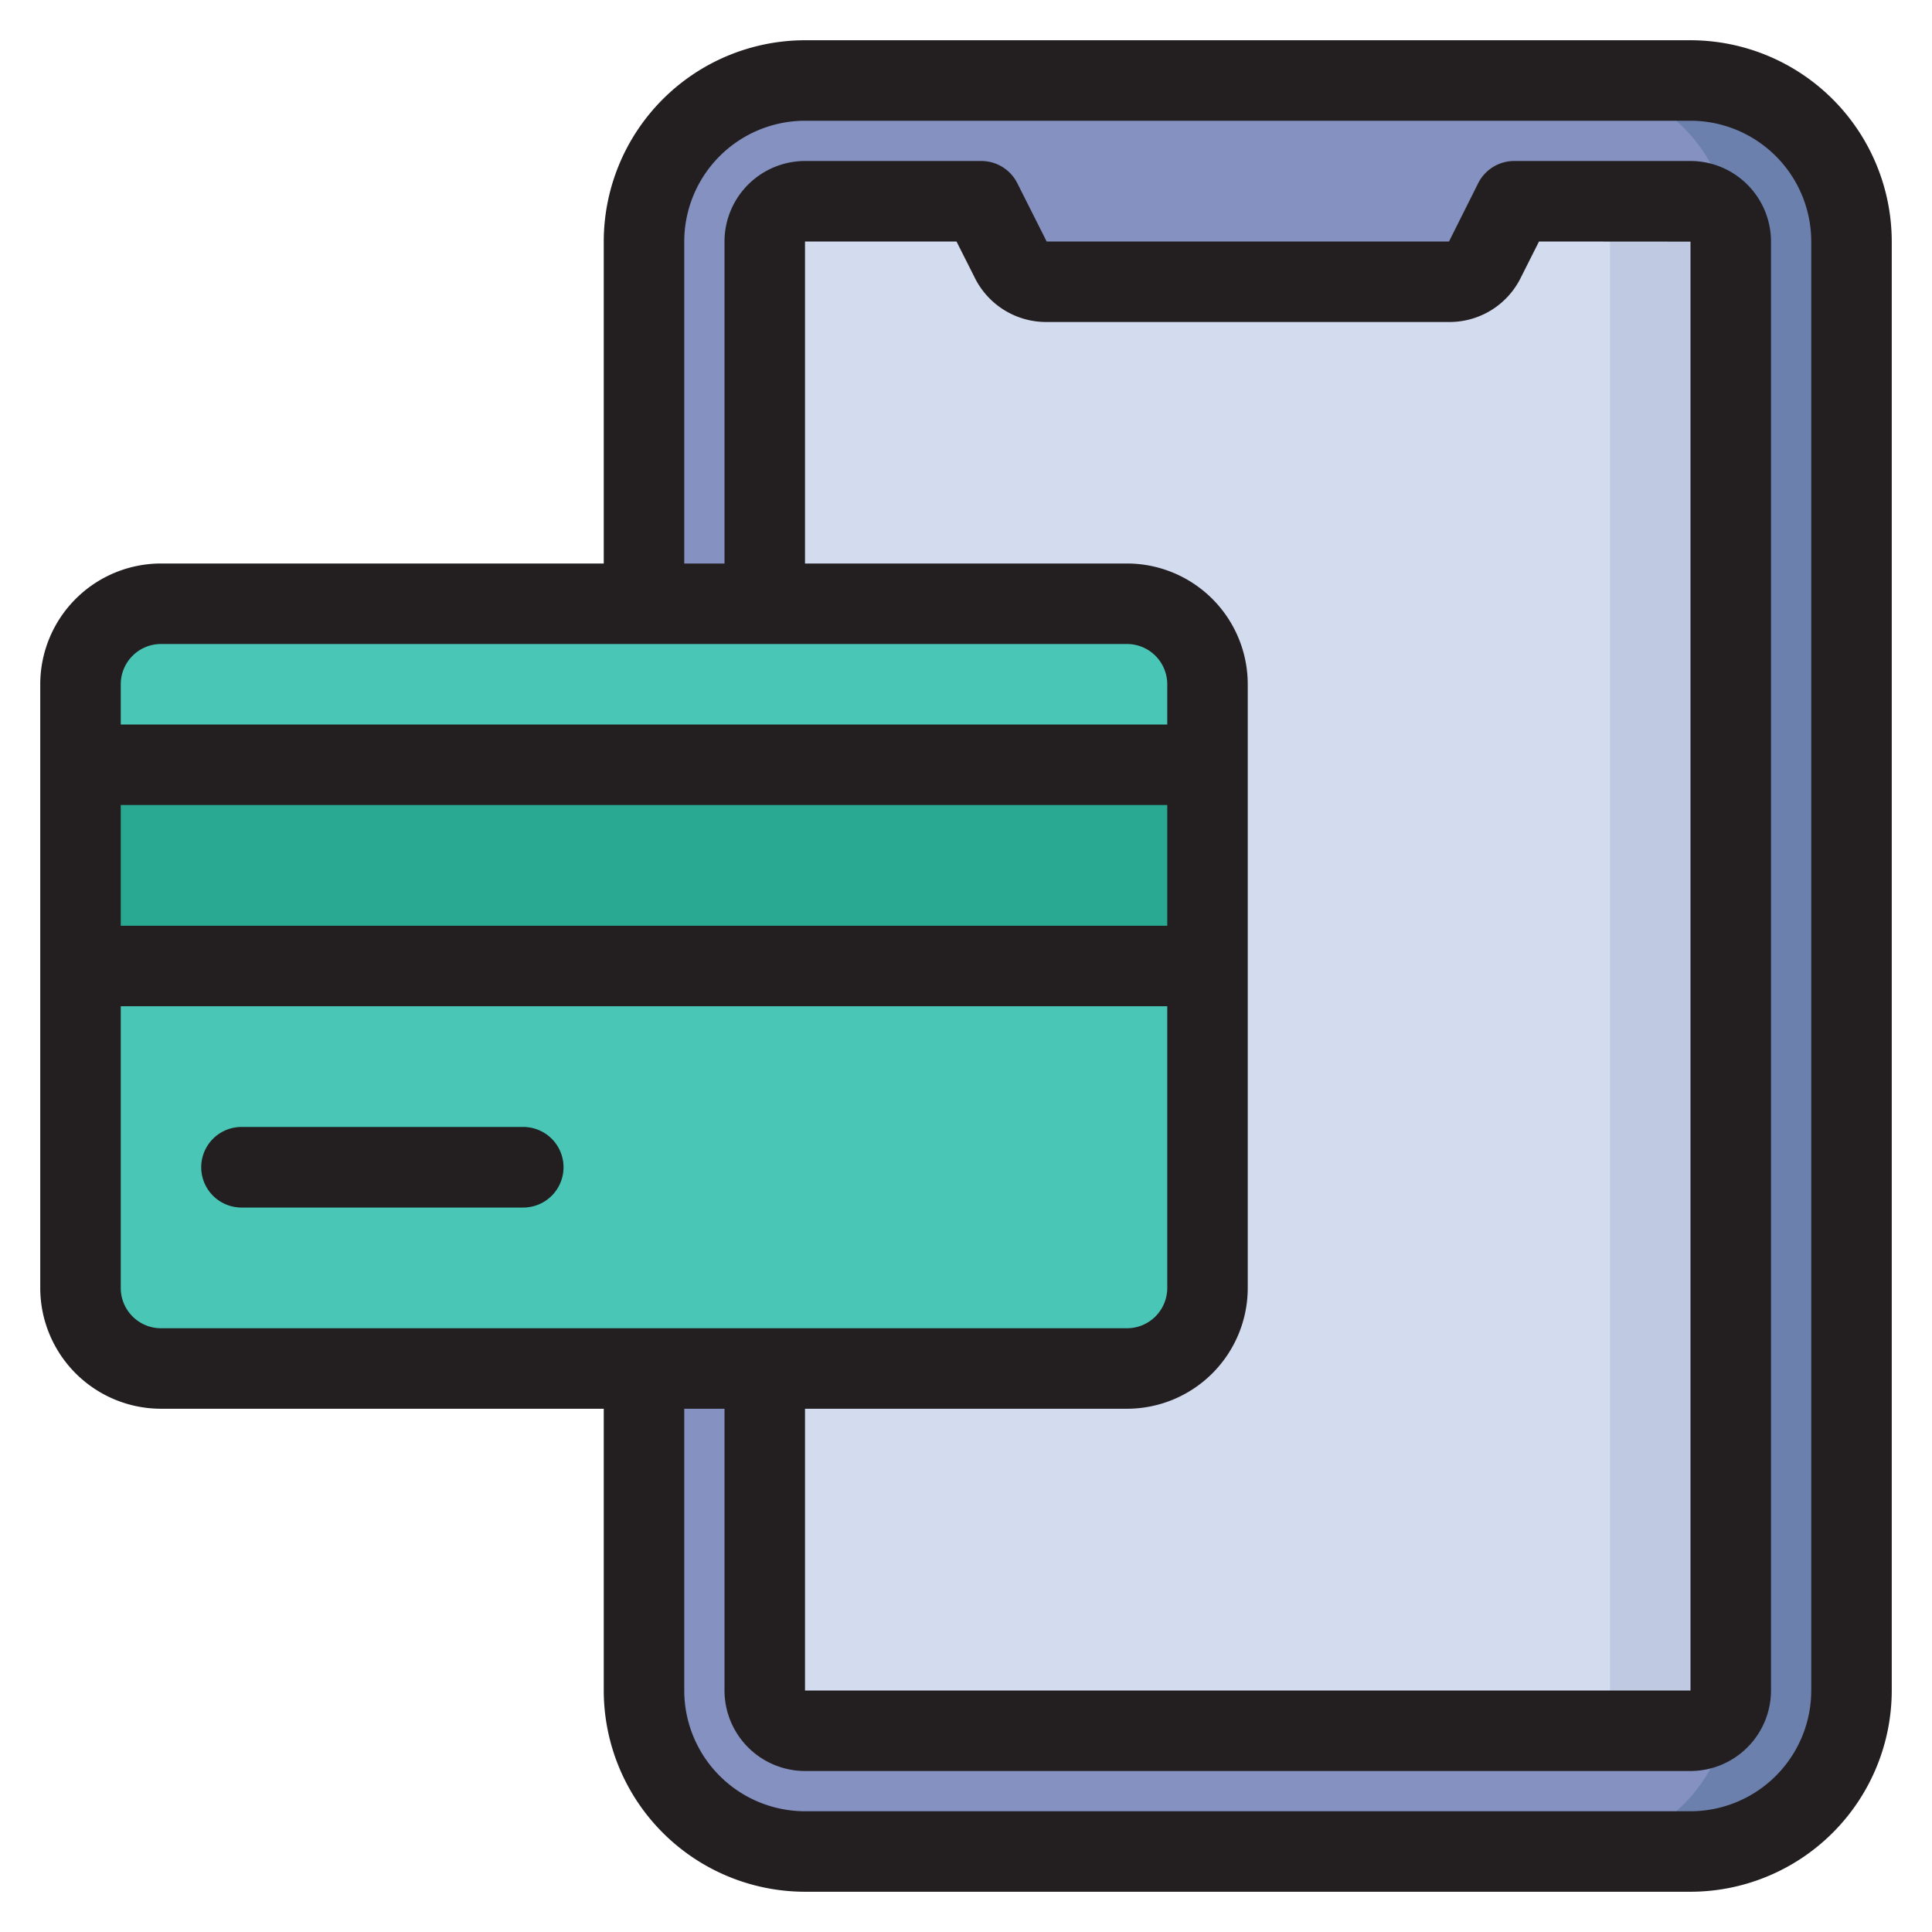 <svg xmlns="http://www.w3.org/2000/svg" viewBox="0 0 48 48"><defs><style>.cls-1{fill:#8491c1;}.cls-2{fill:#6c80ad;}.cls-3{fill:#d3dbef;}.cls-4{fill:#bfcae2;}.cls-5{fill:#4ac6b7;}.cls-6{fill:#29a892;}.cls-7{fill:#231f20;}</style></defs><title>Mobile Banking</title><g id="Mobile_Banking" data-name="Mobile Banking"><rect class="cls-1" x="16" y="2" width="30" height="44" rx="4" ry="4"/><path class="cls-2" d="M42,2H39a4,4,0,0,1,4,4V42a4,4,0,0,1-4,4h3a4,4,0,0,0,4-4V6A4,4,0,0,0,42,2Z"/><path class="cls-3" d="M42,5H37.618l-.724,1.447A1,1,0,0,1,36,7H26a1,1,0,0,1-.894-.553L24.382,5H20a1.001,1.001,0,0,0-1,1V42a1.001,1.001,0,0,0,1,1H42a1.001,1.001,0,0,0,1-1V6A1.001,1.001,0,0,0,42,5Z"/><path class="cls-4" d="M42,5H39a1.001,1.001,0,0,1,1,1V42a1.001,1.001,0,0,1-1,1h3a1.001,1.001,0,0,0,1-1V6A1.001,1.001,0,0,0,42,5Z"/><rect class="cls-5" x="2" y="15" width="28" height="19" rx="2" ry="2"/><rect class="cls-6" x="2" y="19" width="28" height="5"/><path class="cls-6" d="M13,30H6a1,1,0,0,1,0-2h7a1,1,0,0,1,0,2Z"/><path class="cls-7" d="M42,1H20a5.006,5.006,0,0,0-5,5v8H4a3.003,3.003,0,0,0-3,3V32a3.003,3.003,0,0,0,3,3H15v7a5.006,5.006,0,0,0,5,5H42a5.006,5.006,0,0,0,5-5V6A5.006,5.006,0,0,0,42,1ZM4,16H28a1.001,1.001,0,0,1,1,1v1H3V17A1.001,1.001,0,0,1,4,16ZM20,35h8a3.003,3.003,0,0,0,3-3V17a3.003,3.003,0,0,0-3-3H20V6h3.764l.441.874A1.98,1.98,0,0,0,26,8H36a1.973,1.973,0,0,0,1.783-1.1l.453-.9L42,6.003V42H20ZM3,20H29v3H3ZM3,32V25H29v7a1.001,1.001,0,0,1-1,1H4A1.001,1.001,0,0,1,3,32ZM45,42a3.003,3.003,0,0,1-3,3H20a3.003,3.003,0,0,1-3-3V35h1v7a2.003,2.003,0,0,0,2,2H42a2.003,2.003,0,0,0,2-2V6a2.003,2.003,0,0,0-2-2H37.62a1.001,1.001,0,0,0-.894.55L36,6H26.004l-.73-1.45A1.001,1.001,0,0,0,24.38,4H20a2.003,2.003,0,0,0-2,2v8H17V6a3.003,3.003,0,0,1,3-3H42a3.003,3.003,0,0,1,3,3Z"/><path class="cls-7" d="M13,28H6a1,1,0,0,0,0,2h7a1,1,0,0,0,0-2Z"/></g></svg>